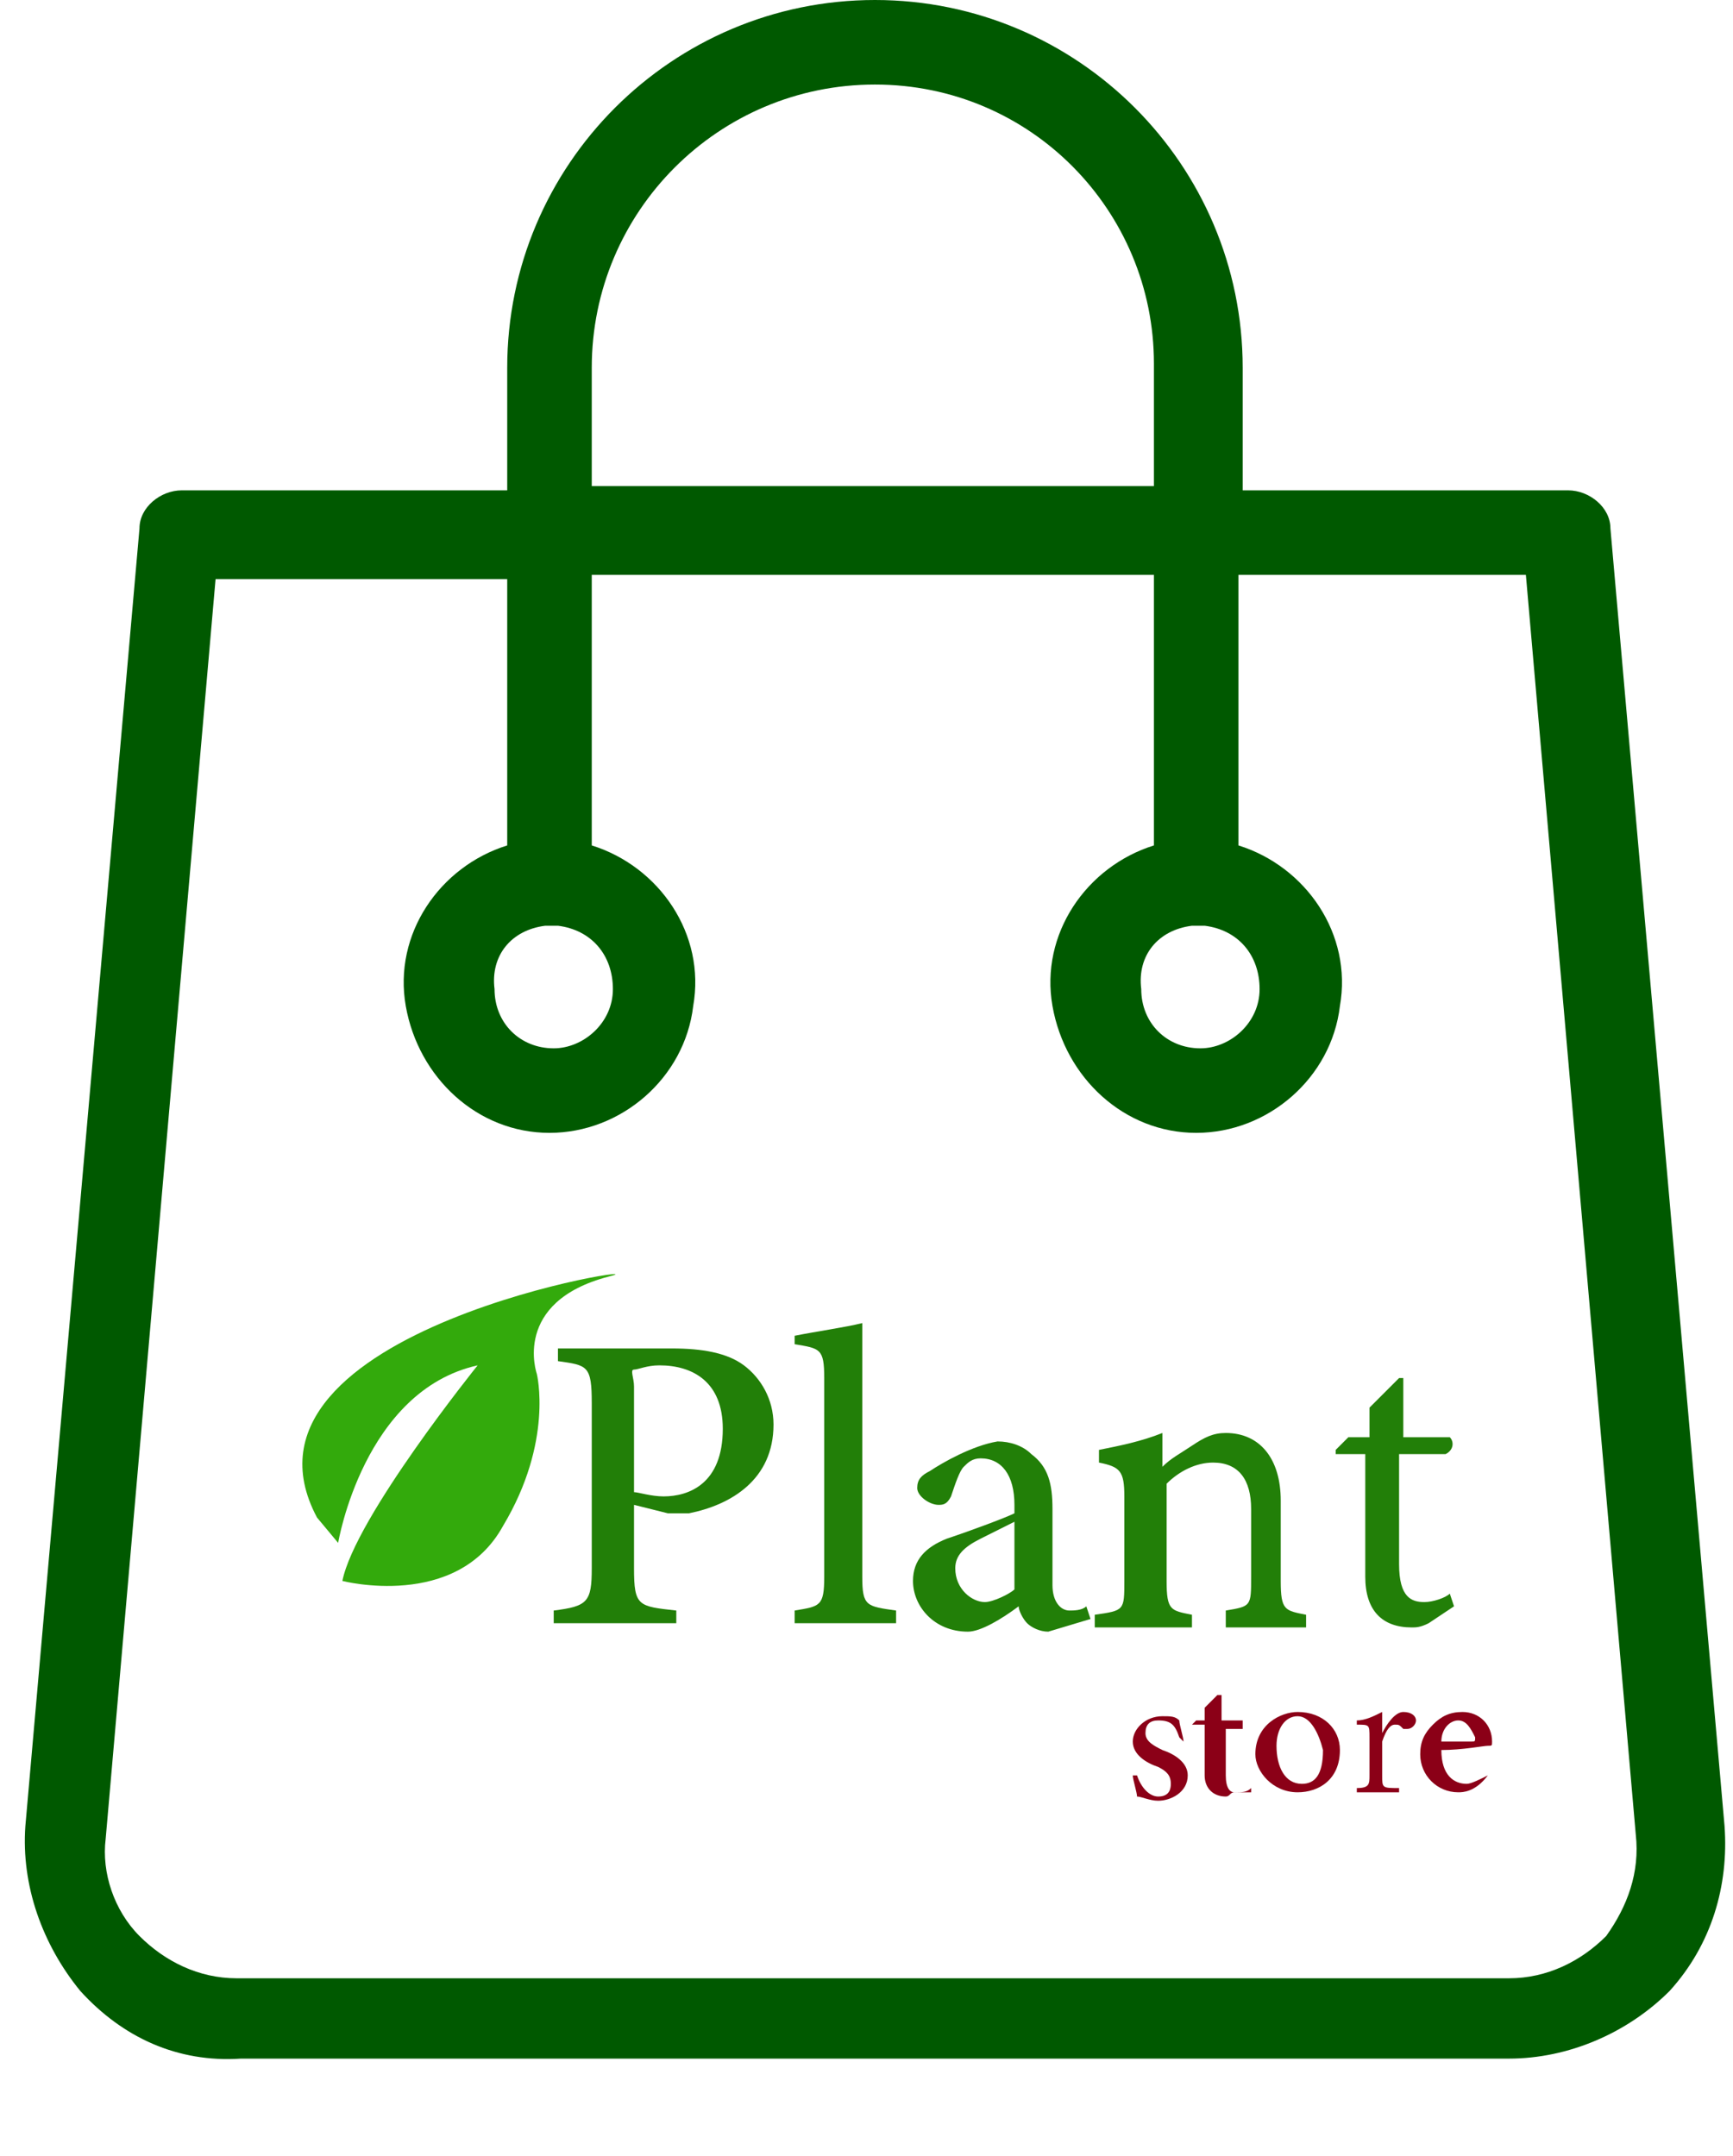 <?xml version="1.0" encoding="utf-8"?>
<!-- Generator: Adobe Illustrator 26.0.1, SVG Export Plug-In . SVG Version: 6.00 Build 0)  -->
<svg version="1.1" id="Layer_1" xmlns="http://www.w3.org/2000/svg" xmlns:xlink="http://www.w3.org/1999/xlink" x="0px" y="0px"
	 viewBox="0 0 41 51" style="enable-background:new 0 0 41 51;" xml:space="preserve">
<style type="text/css">
	.st0{fill:#005900;}
	.st1{fill:#227F08;}
	.st2{fill:none;}
	.st3{fill:#8B0017;}
	.st4{fill:#33AA0C;}
</style>
<path class="st0" d="M38.1,12.5c0-0.5-0.5-0.9-1-0.9h-7.7V8.7c0-4.8-3.9-8.7-8.7-8.7S12,3.9,12,8.7v2.9H4.3c-0.5,0-1,0.4-1,0.9
	L0.6,43.2C0.5,44.6,1,46,1.9,47.1c1,1.1,2.3,1.7,3.8,1.6h30c1.4,0,2.8-0.6,3.8-1.6c1-1.1,1.4-2.5,1.3-3.9L38.1,12.5z M14,8.7
	C14,5,17,2,20.7,2s6.6,3,6.6,6.6v2.9H14V8.7z M38,45.8c-0.6,0.6-1.4,1-2.3,1H5.6c-0.9,0-1.7-0.4-2.3-1s-0.9-1.5-0.8-2.3l2.6-29.8H12
	V20c-1.6,0.5-2.7,2.1-2.4,3.8c0.3,1.7,1.7,3,3.4,3s3.2-1.3,3.4-3c0.3-1.7-0.8-3.3-2.4-3.8v-6.4h13.3V20c-1.6,0.5-2.7,2.1-2.4,3.8
	c0.3,1.7,1.7,3,3.4,3s3.2-1.3,3.4-3c0.3-1.7-0.8-3.3-2.4-3.8v-6.4h6.8l2.6,29.8C38.8,44.3,38.5,45.1,38,45.8z M12.9,21.9
	c0.1,0,0.2,0,0.3,0c0.8,0.1,1.3,0.7,1.3,1.5s-0.7,1.4-1.4,1.4c-0.8,0-1.4-0.6-1.4-1.4C11.6,22.6,12.1,22,12.9,21.9z M28.2,21.9
	c0.1,0,0.2,0,0.3,0c0.8,0.1,1.3,0.7,1.3,1.5s-0.7,1.4-1.4,1.4c-0.8,0-1.4-0.6-1.4-1.4C26.9,22.6,27.4,22,28.2,21.9z"/>
<g>
	<path class="st1" d="M15.9,31.9c0.7,0,1.3,0.1,1.7,0.4s0.7,0.8,0.7,1.4c0,1.3-1,1.9-2,2.1c-0.2,0-0.4,0-0.5,0L15,35.6v1.5
		c0,0.9,0.1,0.9,1,1v0.3h-2.9v-0.3c0.8-0.1,0.9-0.2,0.9-1v-3.9c0-0.9-0.1-0.9-0.8-1v-0.3C13.2,31.9,15.9,31.9,15.9,31.9z M15,35.3
		c0.1,0,0.4,0.1,0.7,0.1c0.6,0,1.4-0.3,1.4-1.6c0-1.1-0.7-1.5-1.5-1.5c-0.3,0-0.5,0.1-0.6,0.1s0,0.2,0,0.4V35.3z"/>
	<path class="st1" d="M18.8,38.4v-0.3c0.6-0.1,0.7-0.1,0.7-0.8v-4.7c0-0.7-0.1-0.7-0.7-0.8v-0.2c0.5-0.1,1.2-0.2,1.6-0.3v6
		c0,0.7,0.1,0.7,0.8,0.8v0.3H18.8z"/>
	<path class="st1" d="M24.8,38.6c-0.2,0-0.4-0.1-0.5-0.2c-0.1-0.1-0.2-0.3-0.2-0.4c-0.4,0.3-0.9,0.6-1.2,0.6c-0.8,0-1.3-0.6-1.3-1.2
		c0-0.5,0.3-0.8,0.8-1c0.6-0.2,1.4-0.5,1.6-0.6v-0.2c0-0.7-0.3-1.1-0.8-1.1c-0.2,0-0.3,0.1-0.4,0.2c-0.1,0.1-0.2,0.4-0.3,0.7
		c-0.1,0.2-0.2,0.2-0.3,0.2c-0.2,0-0.5-0.2-0.5-0.4s0.1-0.3,0.3-0.4c0.3-0.2,1-0.6,1.6-0.7c0.3,0,0.6,0.1,0.8,0.3
		c0.4,0.3,0.5,0.7,0.5,1.3v1.8c0,0.4,0.2,0.6,0.4,0.6c0.1,0,0.3,0,0.4-0.1l0.1,0.3L24.8,38.6z M24,36c-0.2,0.1-0.6,0.3-0.8,0.4
		c-0.4,0.2-0.6,0.4-0.6,0.7c0,0.5,0.4,0.8,0.7,0.8c0.2,0,0.6-0.2,0.7-0.3C24,37.6,24,36,24,36z"/>
	<path class="st1" d="M29,38.4v-0.3c0.6-0.1,0.6-0.1,0.6-0.8v-1.6c0-0.7-0.3-1.1-0.9-1.1c-0.4,0-0.8,0.2-1.1,0.5v2.3
		c0,0.7,0.1,0.7,0.6,0.8v0.3h-2.3v-0.3c0.7-0.1,0.7-0.1,0.7-0.8v-2c0-0.6-0.1-0.7-0.6-0.8v-0.3c0.5-0.1,1-0.2,1.5-0.4v0.8
		c0.2-0.2,0.4-0.3,0.7-0.5c0.3-0.2,0.5-0.3,0.8-0.3c0.8,0,1.3,0.6,1.3,1.6v1.9c0,0.7,0.1,0.7,0.6,0.8v0.3H29V38.4z"/>
	<path class="st1" d="M33.8,38.4c-0.2,0.1-0.3,0.1-0.4,0.1c-0.7,0-1.1-0.4-1.1-1.2v-2.9h-0.7v-0.1l0.3-0.3h0.5v-0.7l0.7-0.7h0.1V34
		h1.1c0.1,0.1,0.1,0.3-0.1,0.4h-1.1V37c0,0.8,0.3,0.9,0.6,0.9c0.2,0,0.5-0.1,0.6-0.2l0.1,0.3L33.8,38.4z"/>
</g>
<path class="st2" d="M6.6,35c0.7-2.2,2.5-3.6,4.3-4.4c2.2-1,4.3-1.3,4.3-1.3H9.8L6.6,35z"/>
<g>
	<path class="st3" d="M27.9,41.1c-0.1-0.3-0.2-0.4-0.5-0.4c-0.2,0-0.3,0.1-0.3,0.3s0.2,0.3,0.4,0.4c0.3,0.1,0.6,0.3,0.6,0.6
		c0,0.4-0.4,0.6-0.7,0.6c-0.2,0-0.4-0.1-0.5-0.1c0-0.1-0.1-0.4-0.1-0.5h0.1c0.1,0.3,0.3,0.5,0.5,0.5s0.3-0.1,0.3-0.3
		s-0.1-0.3-0.3-0.4c-0.3-0.1-0.6-0.3-0.6-0.6s0.3-0.6,0.7-0.6c0.2,0,0.3,0,0.4,0.1c0,0.1,0.1,0.4,0.1,0.5L27.9,41.1z"/>
	<path class="st3" d="M29.2,42.4c-0.1,0-0.1,0.1-0.2,0.1c-0.3,0-0.5-0.2-0.5-0.5v-1.2h-0.3l0,0l0.1-0.1h0.2v-0.3l0.3-0.3h0.1v0.6
		h0.5c0,0,0,0.1,0,0.2H29V42C29,42.3,29.1,42.4,29.2,42.4c0.2,0,0.3,0,0.4-0.1v0.1H29.2z"/>
	<path class="st3" d="M30.7,40.5c0.6,0,1,0.4,1,0.9c0,0.7-0.5,1-1,1c-0.6,0-1-0.5-1-0.9C29.7,40.8,30.3,40.5,30.7,40.5L30.7,40.5z
		 M30.7,40.6c-0.3,0-0.5,0.3-0.5,0.7c0,0.5,0.2,0.9,0.6,0.9c0.3,0,0.5-0.2,0.5-0.8C31.2,41,31,40.6,30.7,40.6L30.7,40.6z"/>
	<path class="st3" d="M32.7,41c0.1-0.2,0.3-0.5,0.5-0.5s0.3,0.1,0.3,0.2c0,0.1-0.1,0.2-0.2,0.2c-0.1,0-0.1,0-0.1,0
		c-0.1-0.1-0.1-0.1-0.2-0.1c-0.1,0-0.2,0.1-0.3,0.4V42c0,0.3,0,0.3,0.4,0.3v0.1h-1v-0.1c0.3,0,0.3-0.1,0.3-0.3v-0.9
		c0-0.3,0-0.3-0.3-0.3v-0.1c0.2,0,0.4-0.1,0.6-0.2V41L32.7,41z"/>
	<path class="st3" d="M35.2,42c-0.3,0.4-0.6,0.4-0.7,0.4c-0.5,0-0.9-0.4-0.9-0.9c0-0.3,0.1-0.5,0.3-0.7s0.4-0.3,0.7-0.3l0,0
		c0.4,0,0.7,0.3,0.7,0.7c0,0.1,0,0.1-0.1,0.1s-0.6,0.1-1.1,0.1c0,0.6,0.3,0.8,0.6,0.8C34.8,42.2,35,42.1,35.2,42L35.2,42z
		 M34.5,40.7c-0.2,0-0.4,0.2-0.4,0.5c0.2,0,0.5,0,0.7,0c0.1,0,0.1,0,0.1-0.1C34.8,40.9,34.7,40.7,34.5,40.7L34.5,40.7z"/>
</g>
<path class="st4" d="M8.1,37.4c0,0,2.7,0.7,3.8-1.3c1.2-2,0.8-3.6,0.8-3.6s-0.6-1.7,1.7-2.3c1.6-0.4-9.3,1.2-6.9,5.7L8,36.5
	c0,0,0.6-3.6,3.3-4.2C11.3,32.3,8.4,35.9,8.1,37.4z"/>
</svg>
